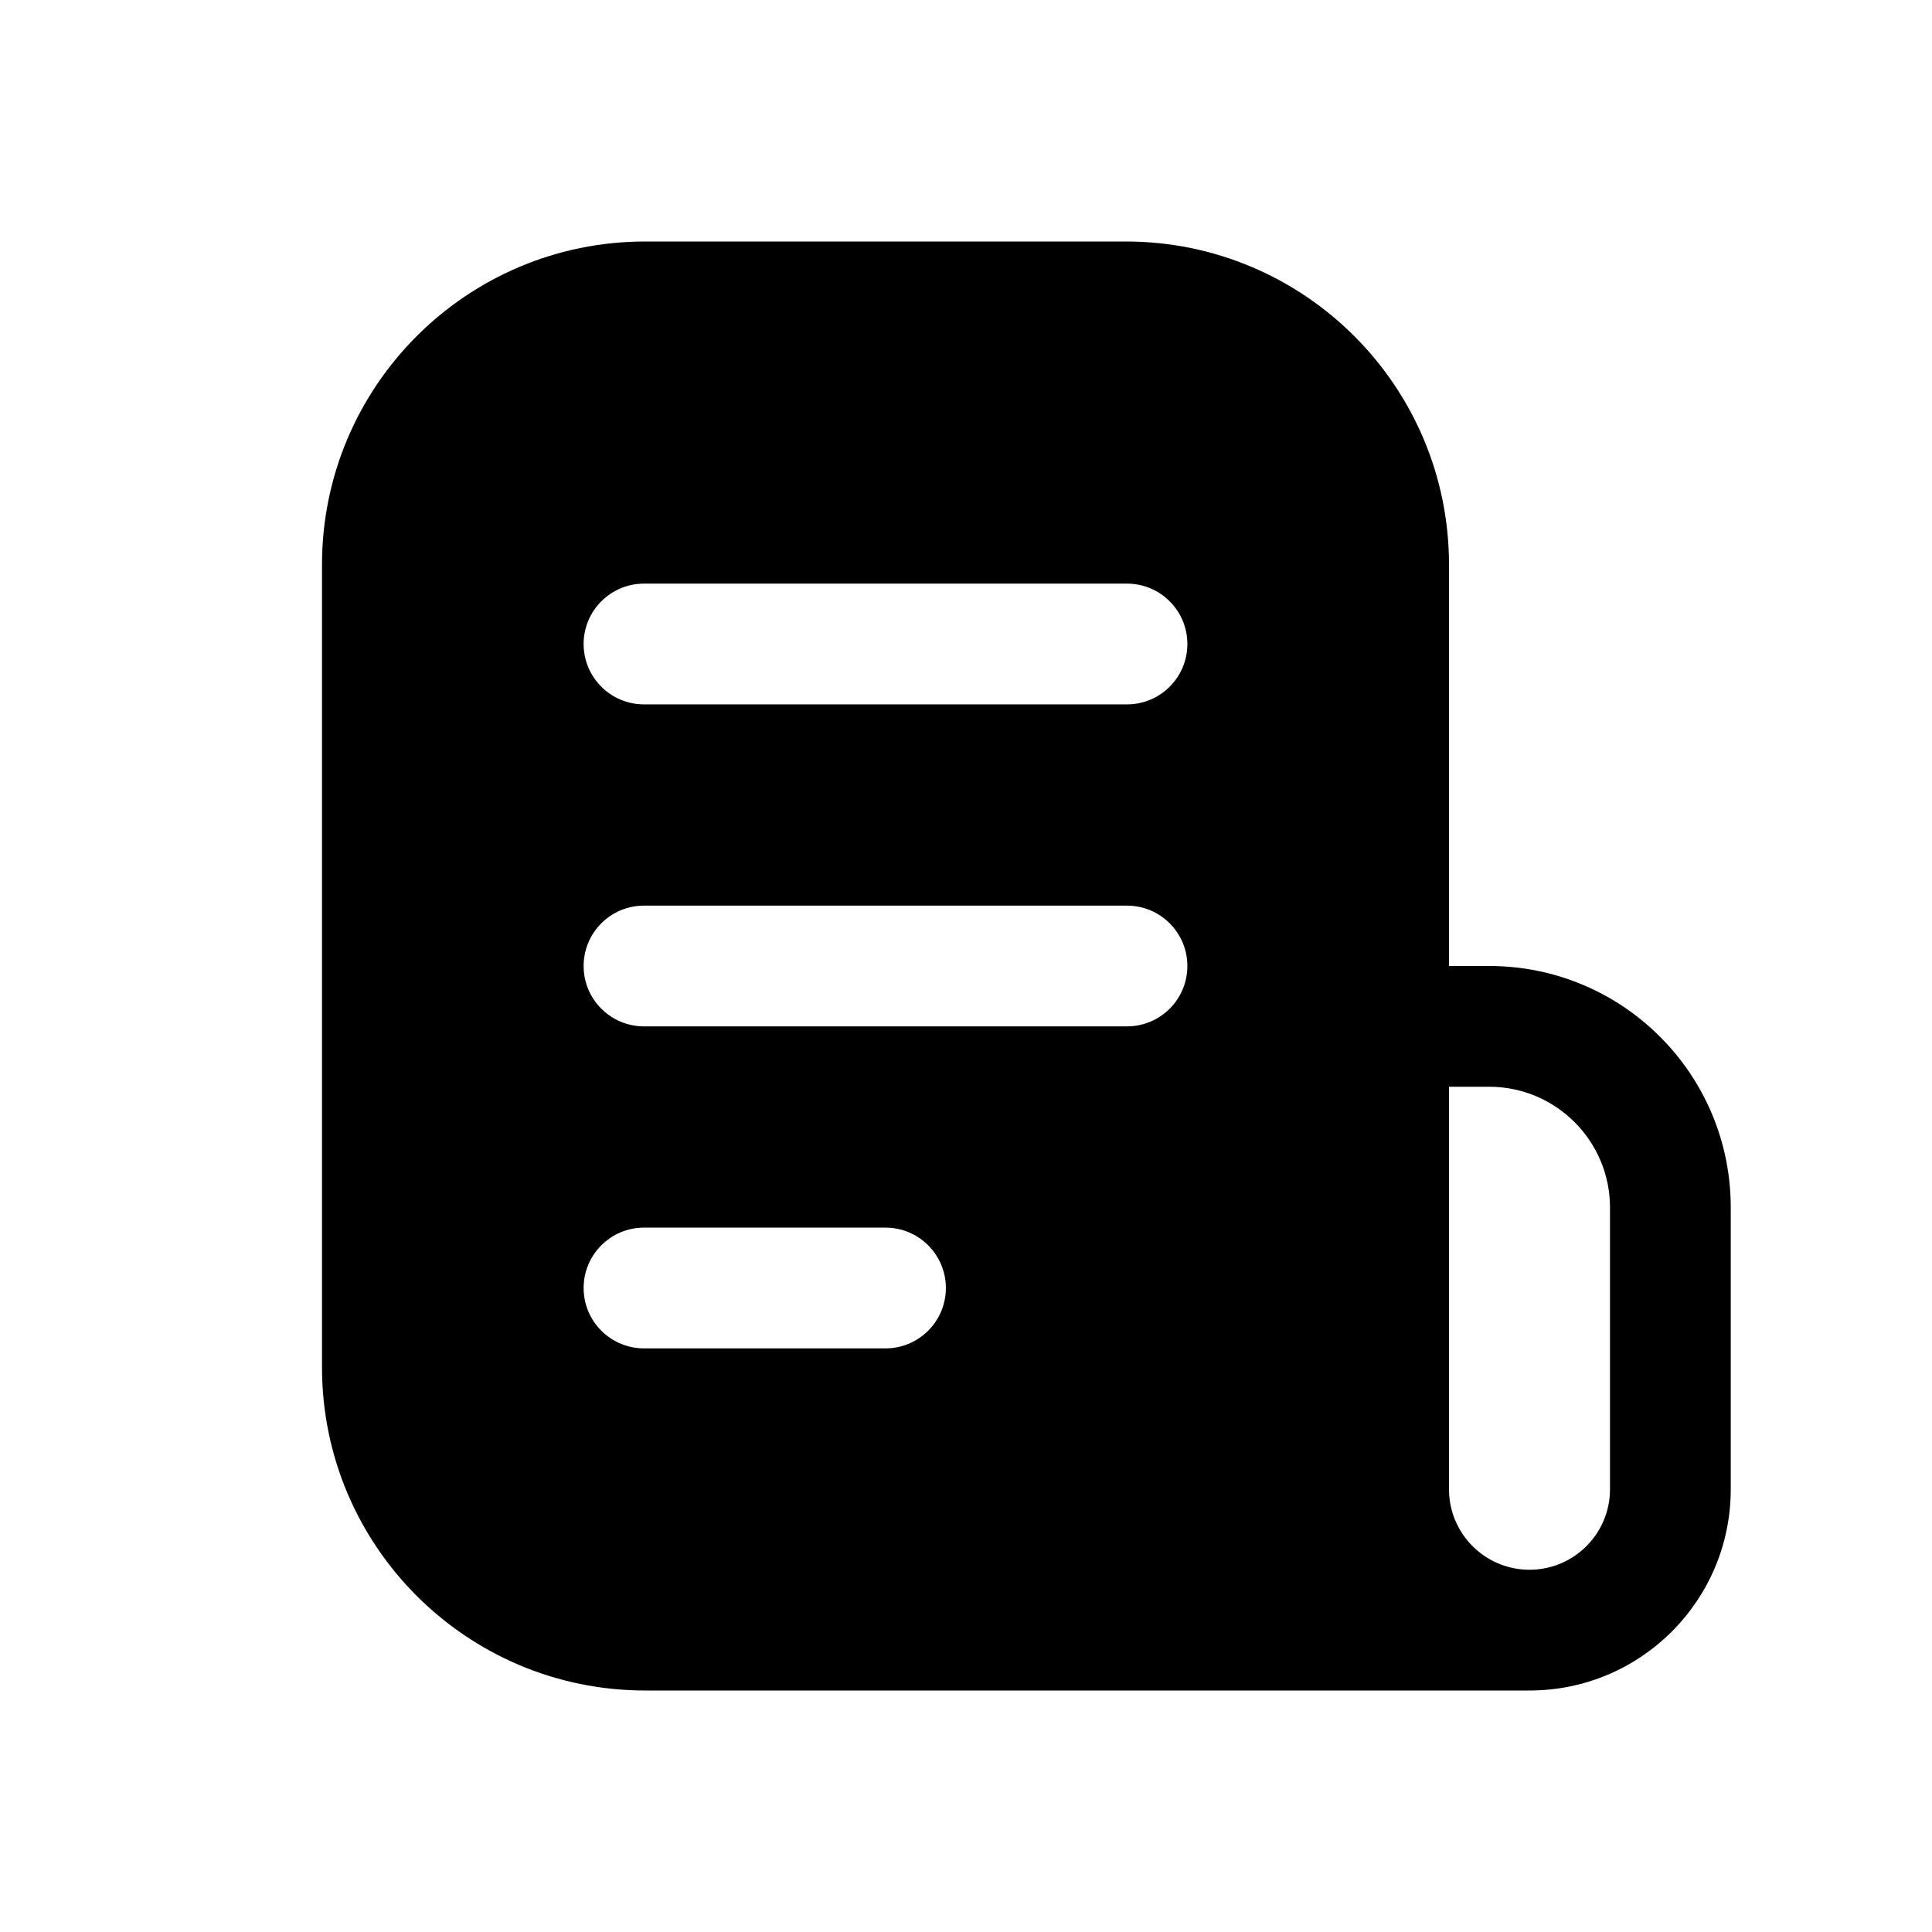 <svg width="24" height="24" viewBox="0 0 24 24" fill="none" xmlns="http://www.w3.org/2000/svg">
<path fill-rule="evenodd" clip-rule="evenodd" d="M8.015 3H13.985C16.203 3 18 4.798 18 7.015V12H18.5C20.157 12 21.5 13.343 21.5 15V16V18.5C21.5 19.881 20.381 21 19 21H16.9H14.5H8.015C5.798 21 4 19.203 4 16.985V7.015C4 4.798 5.798 3 8.015 3ZM18 13.5V16V18.5C18 19.052 18.448 19.5 19 19.5C19.552 19.5 20 19.052 20 18.5V16V15C20 14.173 19.327 13.5 18.5 13.5H18ZM7.25 8C7.25 7.586 7.586 7.25 8 7.25H14C14.414 7.25 14.75 7.586 14.75 8C14.75 8.414 14.414 8.75 14 8.75H8C7.586 8.75 7.25 8.414 7.25 8ZM8 11.25C7.586 11.25 7.25 11.586 7.25 12C7.25 12.414 7.586 12.75 8 12.75H14C14.414 12.75 14.75 12.414 14.75 12C14.75 11.586 14.414 11.25 14 11.25H8ZM7.25 16C7.25 15.586 7.586 15.25 8 15.25H11C11.414 15.25 11.75 15.586 11.75 16C11.75 16.414 11.414 16.75 11 16.75H8C7.586 16.75 7.25 16.414 7.25 16Z" fill="black"/>
</svg>

